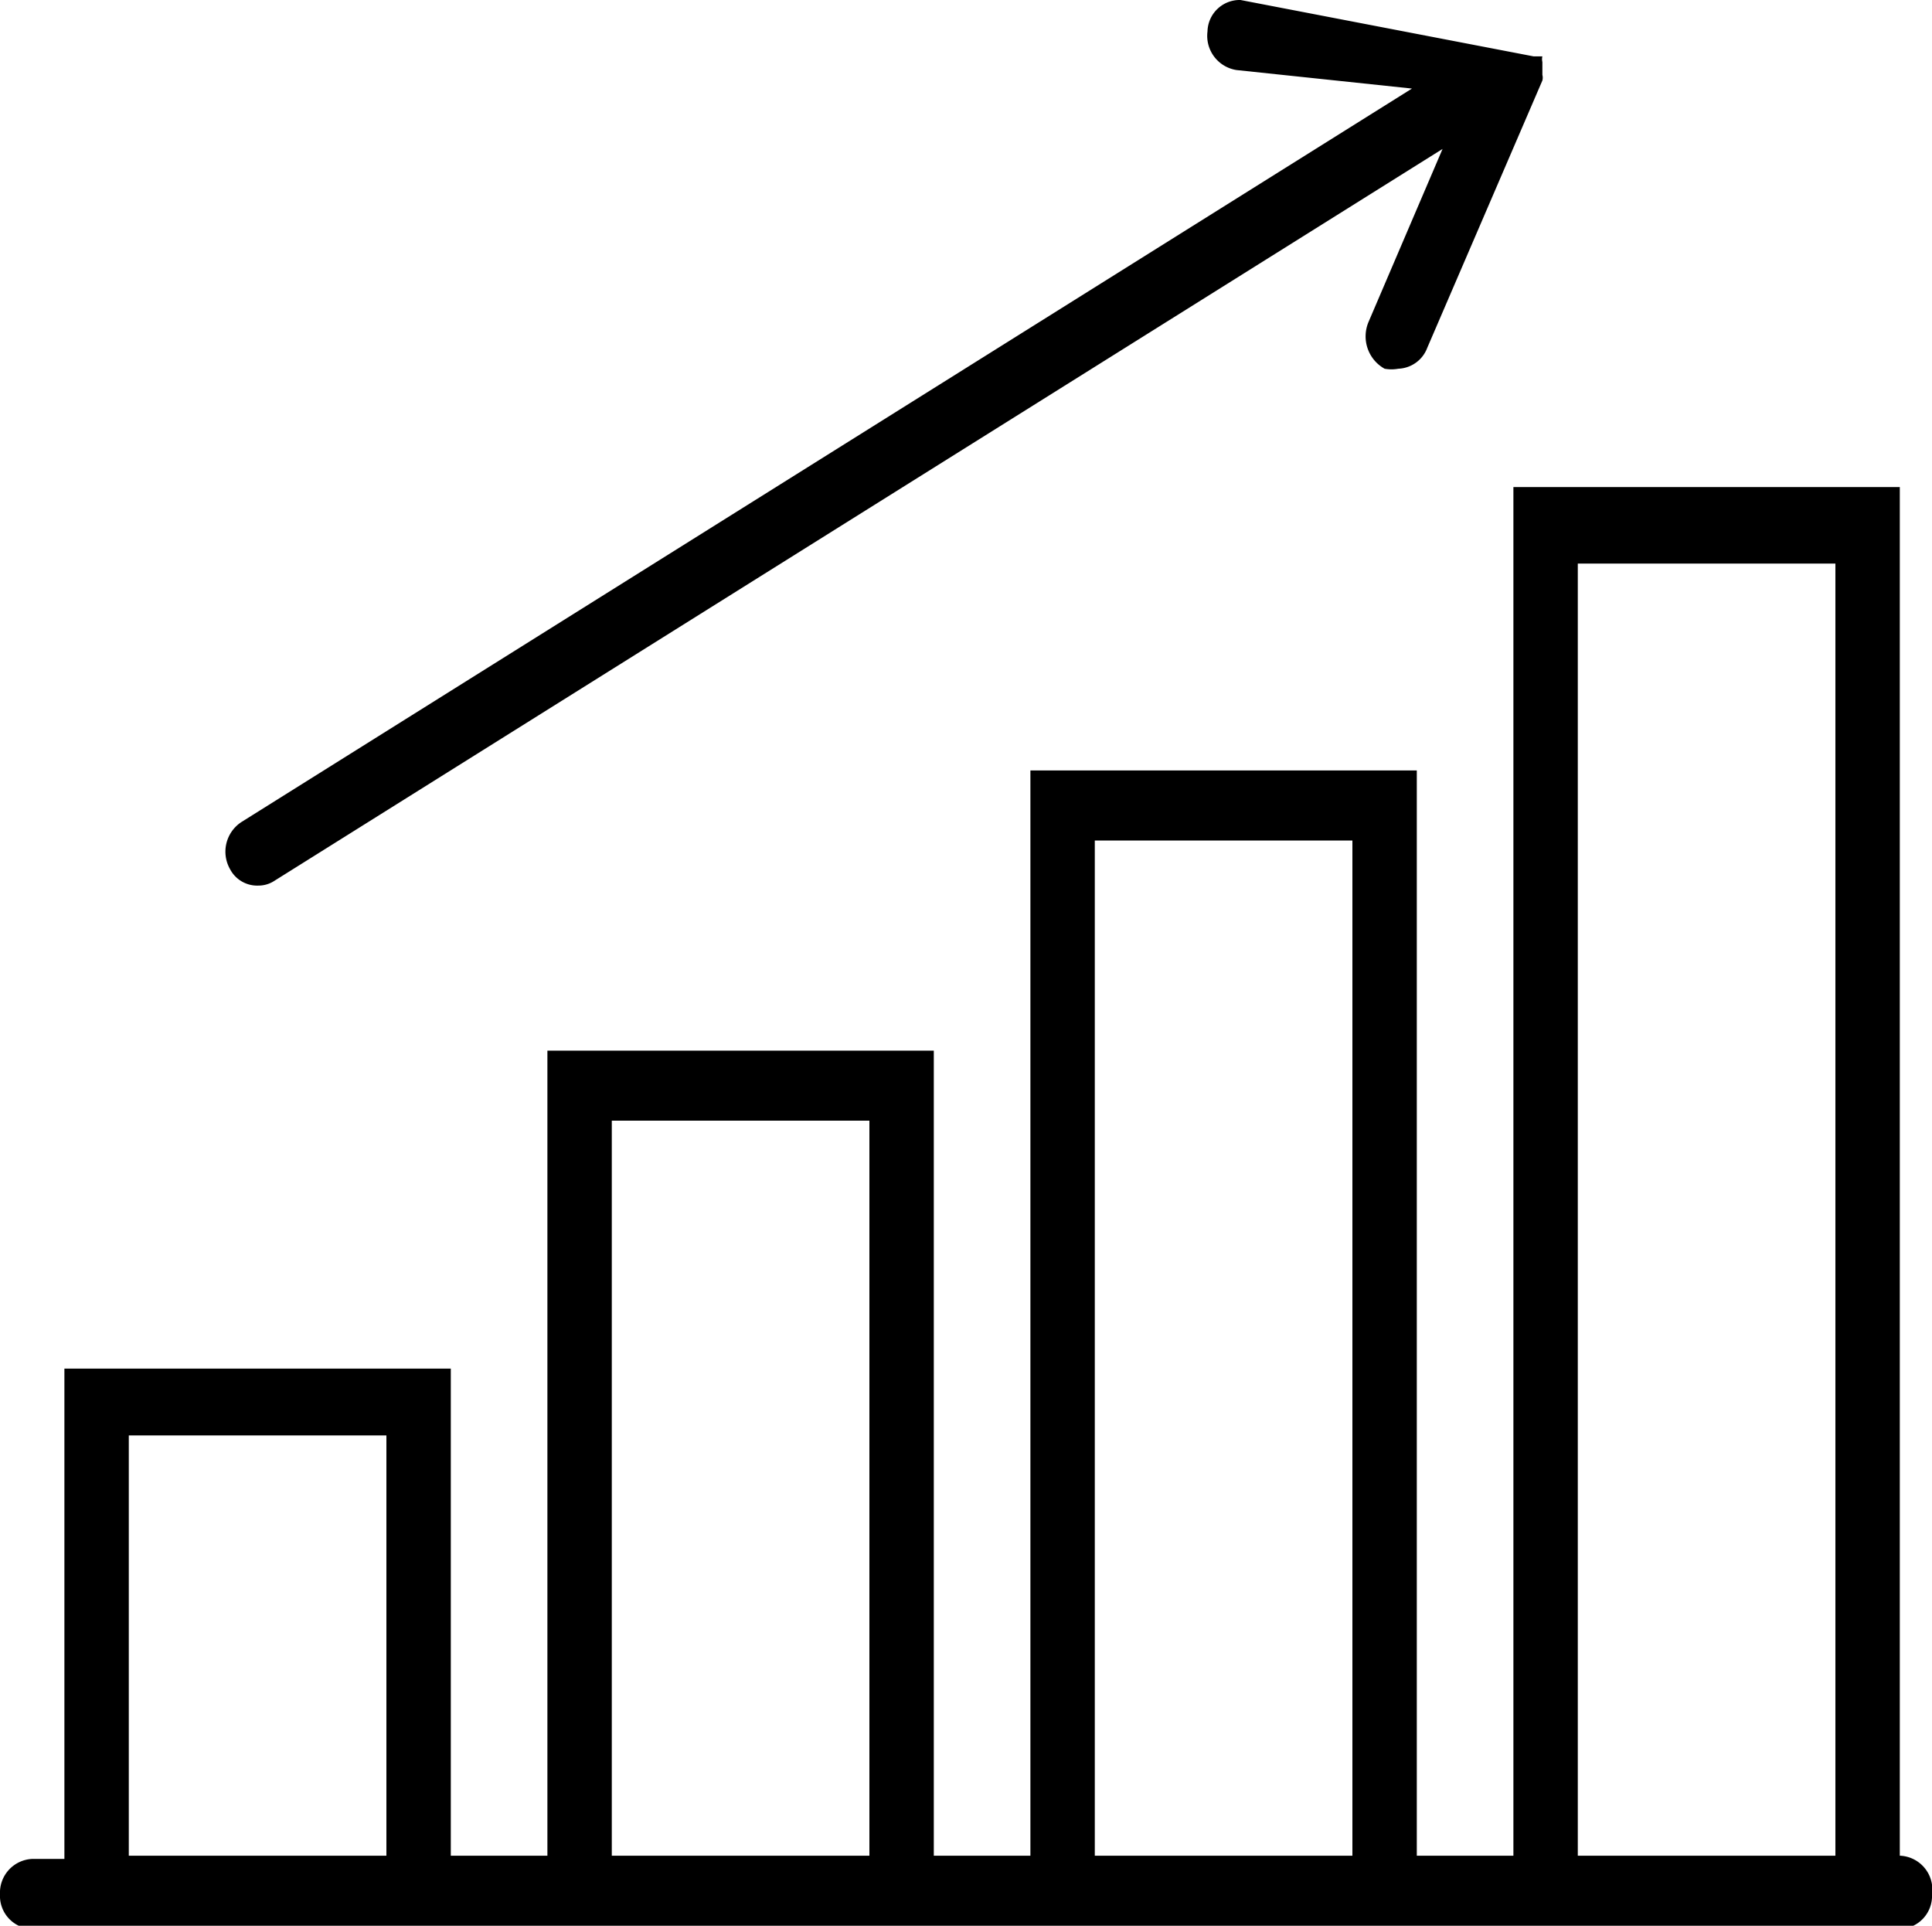 <svg xmlns="http://www.w3.org/2000/svg" viewBox="0 0 24 23.92"><g id="Слой_2" data-name="Слой 2"><g id="Слой_1-2" data-name="Слой 1"><path d="M23.6,23.05v-17H18.8v17H17.6V9.57H12.8V23.05H11.6v-10H6.8v10H5.6V17H.8v6.09H.4a.42.42,0,0,0-.4.44.41.41,0,0,0,.4.43H23.6a.41.41,0,0,0,.4-.43A.42.42,0,0,0,23.6,23.05Zm-22,0V17.83H4.8v5.22Zm6,0V13.92h3.2v9.13Zm6,0V10.44h3.2V23.05Zm6,0V7h3.2V23.05Z"/><path d="M3.21,11a.36.36,0,0,0,.2-.06L17.92,1.85,17,4a.46.46,0,0,0,.2.58.47.47,0,0,0,.17,0,.4.4,0,0,0,.36-.26L19.16,1a.06.06,0,0,0,0,0,.14.14,0,0,0,0-.07s0,0,0,0V.77a.15.15,0,0,1,0-.07.07.07,0,0,1,0,0,.05.05,0,0,1,0,0,0,0,0,0,1,0,0l0,0a.08.08,0,0,0,0,0l0,0s0,0,0,0l0,0h-.05l-.06,0h0L15.41,0A.4.4,0,0,0,15,.39a.43.43,0,0,0,.36.48l2.18.23L3,10.21a.44.44,0,0,0-.14.59A.38.38,0,0,0,3.21,11Z"/></g></g></svg>